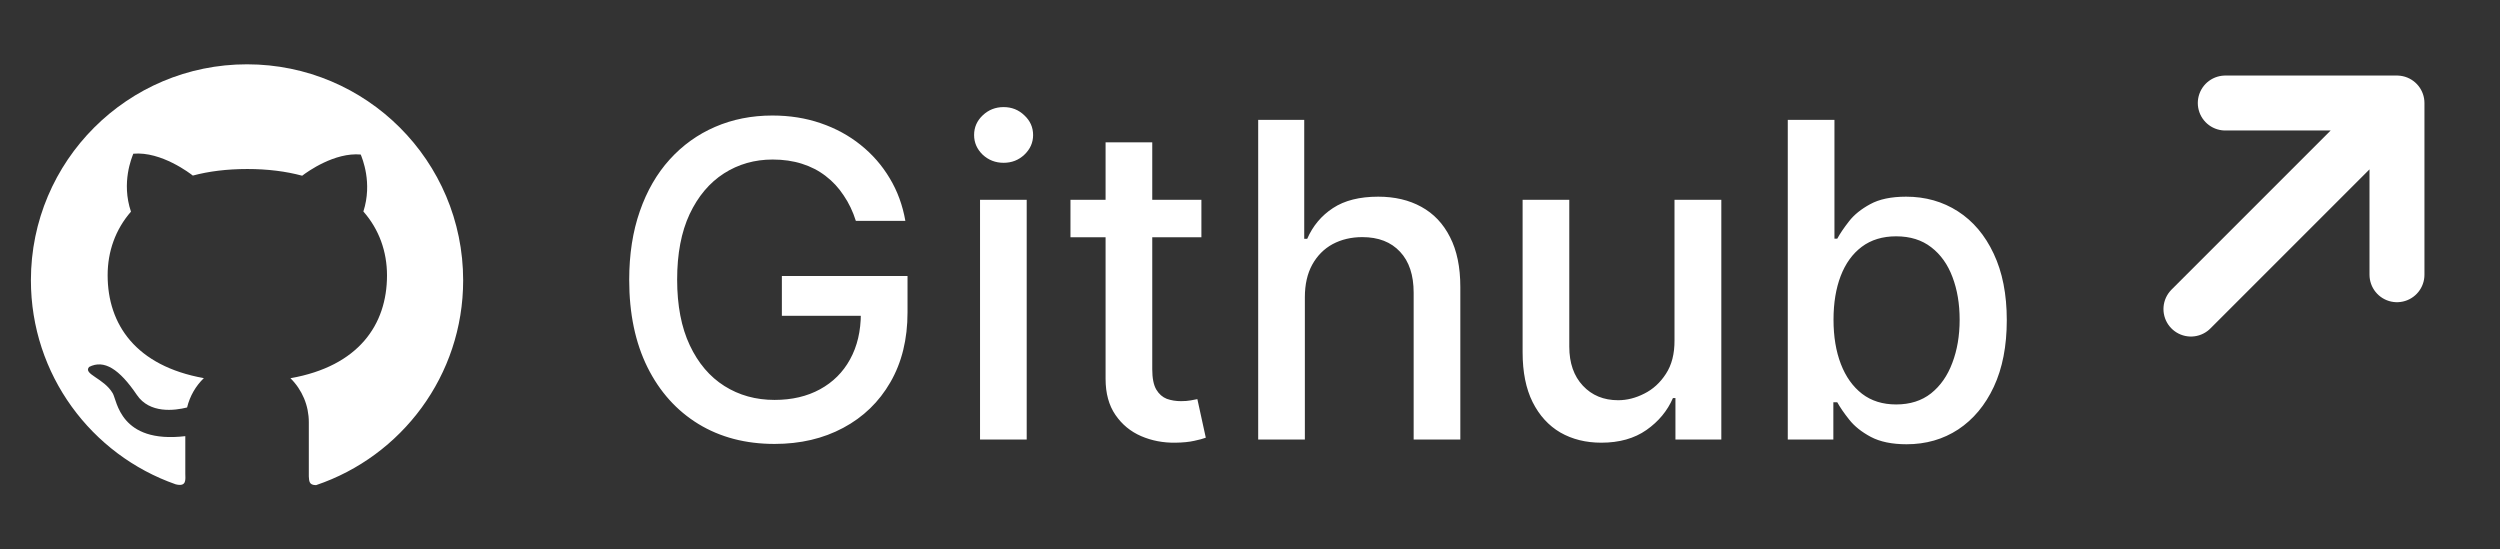 <svg width="91" height="20" viewBox="0 0 91 20" fill="none" xmlns="http://www.w3.org/2000/svg">
<rect x="0" y="0" width="91" height="20" fill="#333333" stroke="none"/>
<path d="M8.993 2.341C4.646 2.339 1.125 5.859 1.125 10.202C1.125 13.637 3.328 16.557 6.395 17.629C6.808 17.733 6.745 17.439 6.745 17.239V15.876C4.359 16.156 4.263 14.577 4.103 14.314C3.779 13.762 3.015 13.621 3.243 13.357C3.786 13.078 4.34 13.428 4.982 14.375C5.446 15.062 6.351 14.947 6.81 14.832C6.91 14.419 7.124 14.05 7.42 13.764C4.948 13.32 3.918 11.812 3.918 10.019C3.918 9.149 4.205 8.349 4.767 7.704C4.409 6.641 4.801 5.73 4.853 5.595C5.875 5.504 6.936 6.326 7.019 6.391C7.599 6.235 8.262 6.152 9.004 6.152C9.749 6.152 10.413 6.238 10.999 6.396C11.197 6.245 12.182 5.539 13.131 5.625C13.182 5.76 13.565 6.65 13.227 7.699C13.797 8.346 14.087 9.153 14.087 10.025C14.087 11.821 13.05 13.331 10.572 13.767C10.784 13.976 10.952 14.225 11.067 14.499C11.182 14.774 11.241 15.069 11.241 15.367V17.344C11.255 17.502 11.241 17.659 11.505 17.659C14.618 16.609 16.859 13.669 16.859 10.204C16.859 5.859 13.336 2.341 8.993 2.341V2.341Z" fill="white"/>
<path d="M31.153 8.04C31.044 7.695 30.896 7.386 30.71 7.114C30.528 6.837 30.311 6.602 30.057 6.409C29.803 6.212 29.513 6.062 29.188 5.96C28.866 5.858 28.511 5.807 28.125 5.807C27.47 5.807 26.879 5.975 26.352 6.312C25.826 6.65 25.409 7.144 25.102 7.795C24.799 8.443 24.648 9.237 24.648 10.176C24.648 11.119 24.801 11.917 25.108 12.568C25.415 13.22 25.835 13.714 26.369 14.051C26.903 14.388 27.511 14.557 28.193 14.557C28.826 14.557 29.377 14.428 29.847 14.171C30.32 13.913 30.686 13.549 30.943 13.079C31.204 12.606 31.335 12.049 31.335 11.409L31.79 11.494H28.46V10.046H33.034V11.369C33.034 12.347 32.826 13.195 32.409 13.915C31.996 14.631 31.424 15.184 30.693 15.574C29.966 15.964 29.133 16.159 28.193 16.159C27.14 16.159 26.216 15.917 25.421 15.432C24.629 14.947 24.011 14.259 23.568 13.369C23.125 12.475 22.903 11.415 22.903 10.188C22.903 9.259 23.032 8.426 23.29 7.688C23.547 6.949 23.909 6.322 24.375 5.807C24.845 5.288 25.396 4.892 26.028 4.619C26.665 4.343 27.36 4.205 28.114 4.205C28.742 4.205 29.328 4.297 29.869 4.483C30.415 4.669 30.9 4.932 31.324 5.273C31.752 5.614 32.106 6.019 32.386 6.489C32.667 6.955 32.856 7.472 32.955 8.04H31.153ZM35.673 16V7.273H37.372V16H35.673ZM36.531 5.926C36.236 5.926 35.982 5.828 35.77 5.631C35.562 5.43 35.457 5.191 35.457 4.915C35.457 4.634 35.562 4.396 35.77 4.199C35.982 3.998 36.236 3.898 36.531 3.898C36.827 3.898 37.079 3.998 37.287 4.199C37.499 4.396 37.605 4.634 37.605 4.915C37.605 5.191 37.499 5.43 37.287 5.631C37.079 5.828 36.827 5.926 36.531 5.926ZM43.731 7.273V8.636H38.965V7.273H43.731ZM40.243 5.182H41.942V13.438C41.942 13.767 41.991 14.015 42.09 14.182C42.188 14.345 42.315 14.456 42.47 14.517C42.629 14.574 42.802 14.602 42.987 14.602C43.124 14.602 43.243 14.593 43.345 14.574C43.447 14.555 43.527 14.54 43.584 14.528L43.891 15.932C43.792 15.97 43.652 16.008 43.47 16.046C43.288 16.087 43.061 16.11 42.788 16.114C42.341 16.121 41.925 16.042 41.538 15.875C41.152 15.708 40.84 15.451 40.601 15.102C40.362 14.754 40.243 14.316 40.243 13.79V5.182ZM47.497 10.818V16H45.798V4.364H47.474V8.693H47.582C47.787 8.223 48.099 7.85 48.52 7.574C48.94 7.297 49.49 7.159 50.168 7.159C50.766 7.159 51.289 7.282 51.736 7.528C52.187 7.775 52.535 8.142 52.781 8.631C53.031 9.116 53.156 9.722 53.156 10.449V16H51.457V10.653C51.457 10.013 51.293 9.517 50.963 9.165C50.633 8.809 50.175 8.631 49.588 8.631C49.187 8.631 48.827 8.716 48.508 8.886C48.194 9.057 47.946 9.307 47.764 9.636C47.586 9.962 47.497 10.356 47.497 10.818ZM60.952 12.381V7.273H62.656V16H60.986V14.489H60.895C60.694 14.954 60.372 15.343 59.929 15.653C59.49 15.96 58.942 16.114 58.287 16.114C57.726 16.114 57.23 15.991 56.798 15.744C56.37 15.494 56.033 15.125 55.787 14.636C55.544 14.148 55.423 13.544 55.423 12.824V7.273H57.122V12.619C57.122 13.214 57.287 13.688 57.617 14.04C57.946 14.392 58.374 14.568 58.901 14.568C59.219 14.568 59.535 14.489 59.849 14.329C60.168 14.171 60.431 13.93 60.639 13.608C60.851 13.286 60.956 12.877 60.952 12.381ZM65.075 16V4.364H66.774V8.688H66.876C66.975 8.506 67.117 8.295 67.303 8.057C67.488 7.818 67.746 7.61 68.075 7.432C68.405 7.25 68.84 7.159 69.382 7.159C70.087 7.159 70.715 7.337 71.269 7.693C71.822 8.049 72.255 8.562 72.57 9.233C72.888 9.903 73.047 10.71 73.047 11.653C73.047 12.597 72.89 13.405 72.575 14.079C72.261 14.75 71.829 15.267 71.28 15.631C70.731 15.991 70.104 16.171 69.399 16.171C68.869 16.171 68.435 16.081 68.098 15.903C67.765 15.725 67.503 15.517 67.314 15.278C67.124 15.04 66.979 14.828 66.876 14.642H66.734V16H65.075ZM66.74 11.636C66.74 12.25 66.829 12.788 67.007 13.25C67.185 13.712 67.443 14.074 67.78 14.335C68.117 14.593 68.53 14.722 69.019 14.722C69.526 14.722 69.95 14.587 70.291 14.318C70.632 14.046 70.89 13.676 71.064 13.21C71.242 12.744 71.331 12.22 71.331 11.636C71.331 11.061 71.244 10.544 71.07 10.085C70.899 9.627 70.642 9.265 70.297 9C69.956 8.735 69.53 8.602 69.019 8.602C68.526 8.602 68.109 8.729 67.769 8.983C67.431 9.237 67.176 9.591 67.001 10.046C66.827 10.5 66.74 11.03 66.74 11.636Z" fill="white"/>
<path d="M81 3.75H87.25V10M87.25 3.75L79.75 11.25L87.25 3.75Z" stroke="white" stroke-width="2" stroke-linecap="round" stroke-linejoin="round"/>
</svg>
